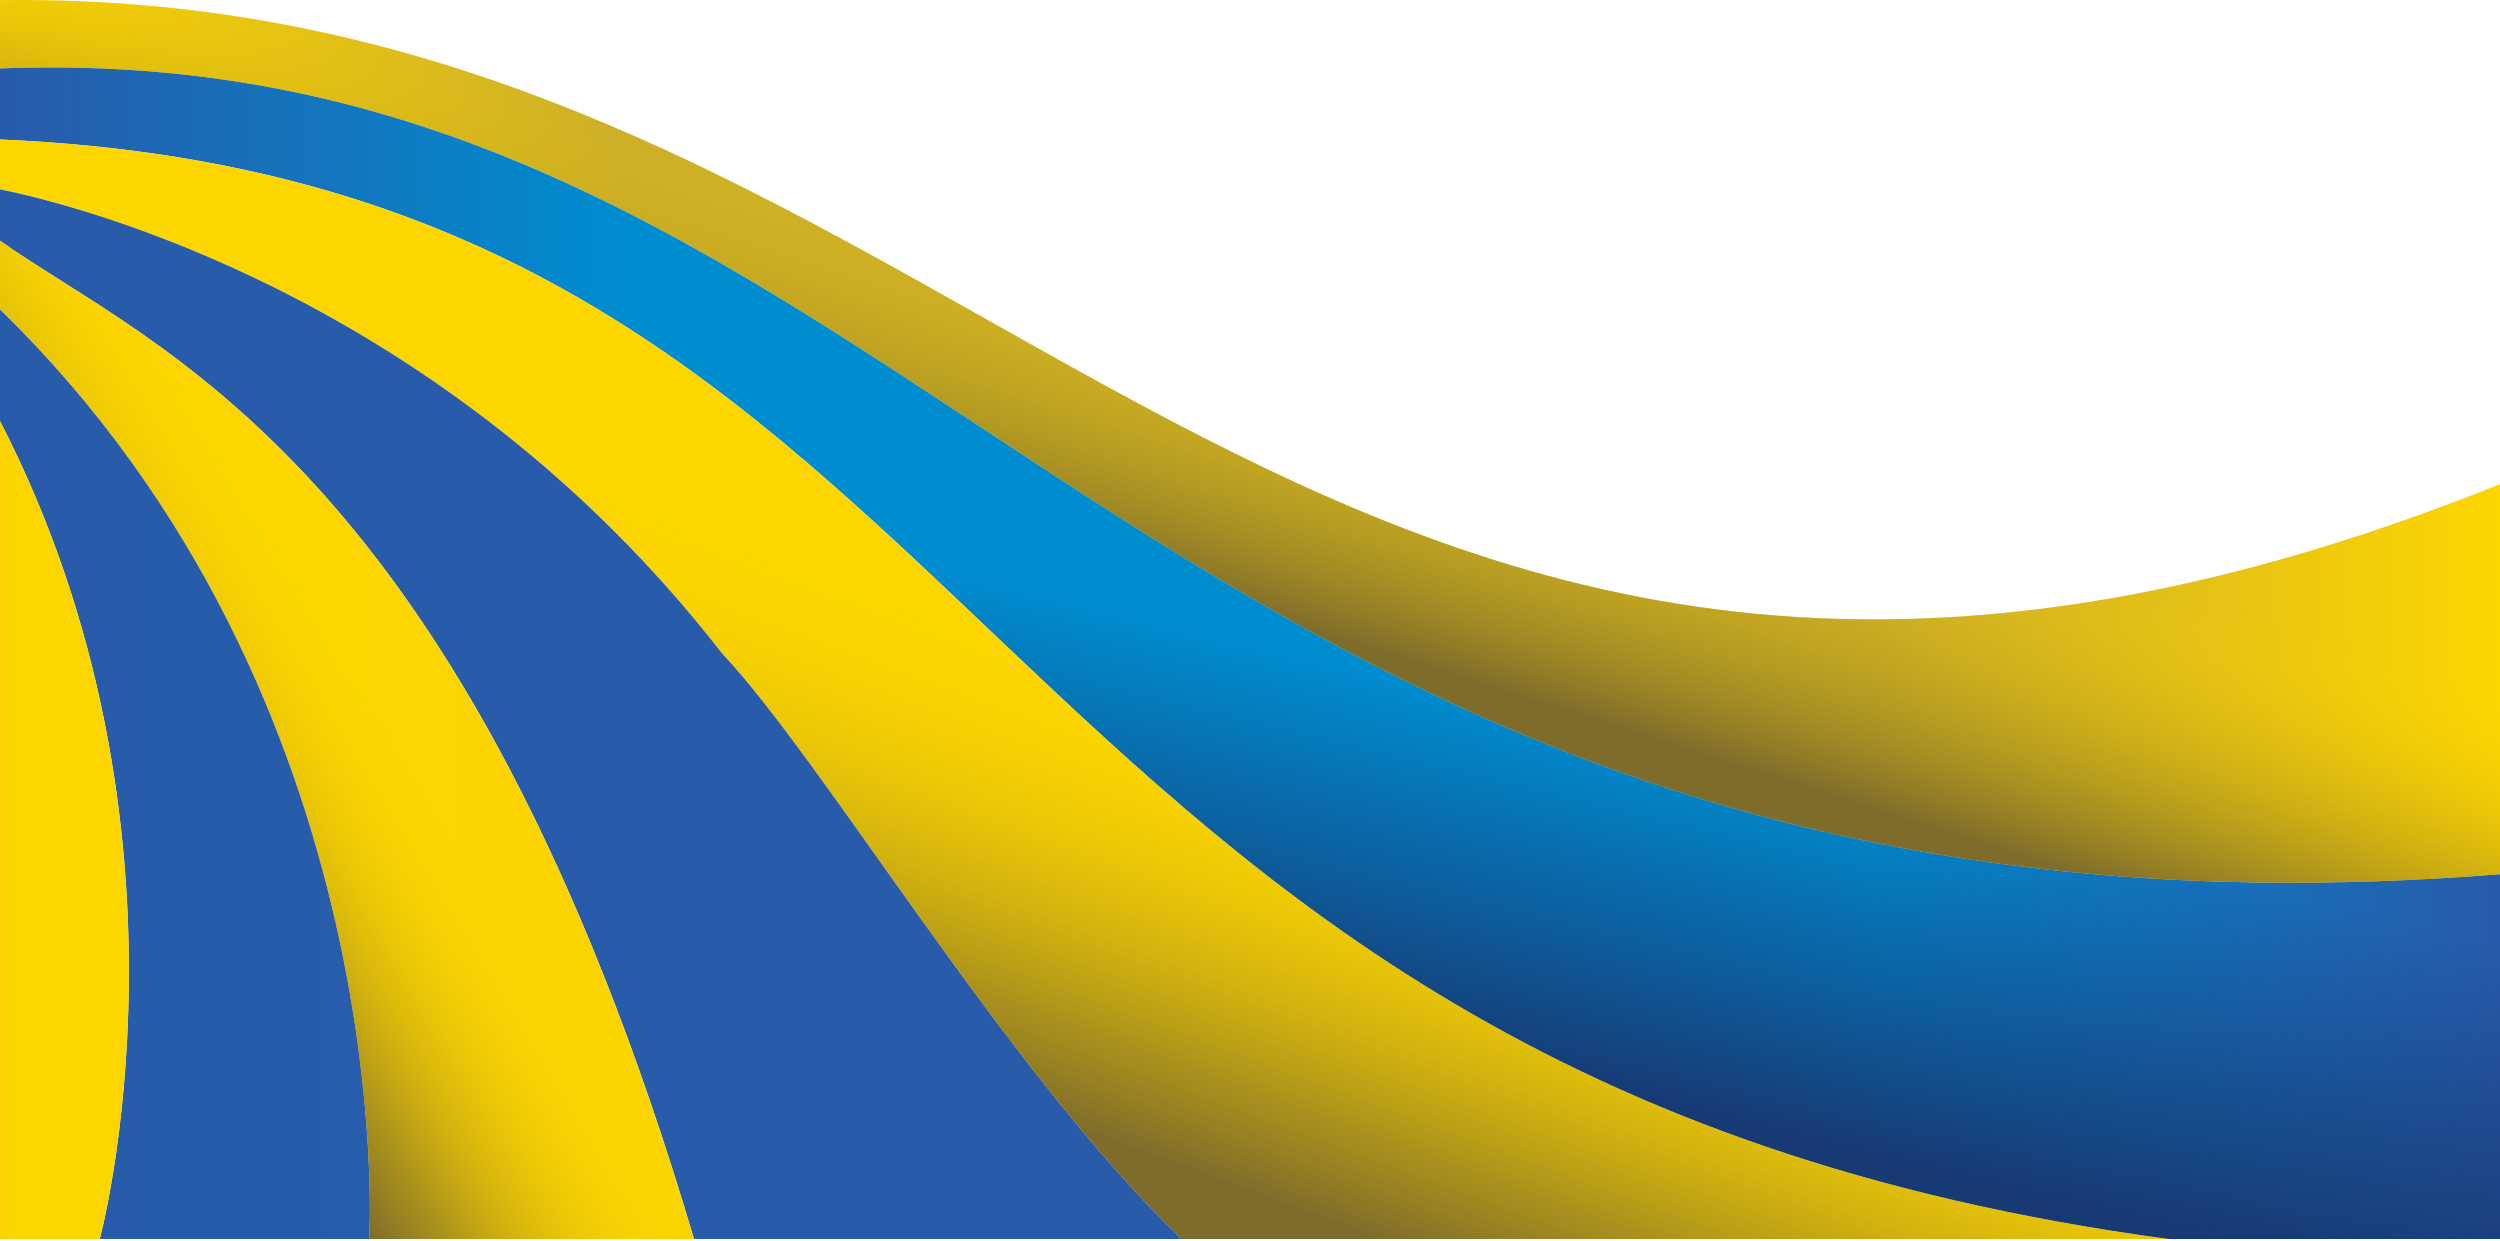 <svg width="1366" height="678" fill="none" xmlns="http://www.w3.org/2000/svg"><path d="M1366 264.532v213.141C626.584 536.401 505.351 17.796 0 37.377V.076C543.796-7.32 703.455 530.489 1366 264.532z" fill="url(#paint0_linear_2_3)"/><path d="M1366 477.673v199.333h-180.79C515.527 587.372 552.902 100.052 0 76.213V37.377c505.351-19.582 626.584 499.024 1366 440.296z" fill="url(#paint1_linear_2_3)"/><path d="M1185.21 677.006H645.573c-96.81-93.478-195.103-260.56-251.106-320.081C242.689 161.607 41.394 111.877 0 103.448V76.213c552.902 23.839 515.527 511.159 1185.21 600.793z" fill="url(#paint2_linear_2_3)"/><path d="M645.573 677.007h-266.37C253.038 250.742 83.53 190.67 0 131.563v-28.115c41.394 8.43 242.689 58.16 394.467 253.477 56.003 59.521 154.296 226.603 251.106 320.082z" fill="url(#paint3_linear_2_3)"/><path d="M201.795 677.007S219.319 382.54 0 169.089v-37.526c83.53 59.107 253.038 119.179 379.203 545.444H201.795z" fill="url(#paint4_linear_2_3)"/><path d="M201.795 677.007H54.502S115.058 453.541 0 230.057v-60.968C219.319 382.54 201.795 677.007 201.795 677.007z" fill="url(#paint5_linear_2_3)"/><path d="M54.502 677.007H0v-446.95c115.058 223.484 54.502 446.95 54.502 446.95z" fill="url(#paint6_linear_2_3)"/><path d="M1366 264.532v213.141C626.584 536.401 505.351 17.796 0 37.377V.076C543.796-7.32 703.455 530.489 1366 264.532z" fill="url(#paint7_linear_2_3)"/><path d="M1366 477.673v199.333h-180.79C515.527 587.372 552.902 100.052 0 76.213V37.377c505.351-19.582 626.584 499.024 1366 440.296z" fill="url(#paint8_linear_2_3)"/><path d="M1185.21 677.006H645.573c-96.81-93.478-195.103-260.56-251.106-320.081C242.689 161.607 41.394 111.877 0 103.448V76.213c552.902 23.839 515.527 511.159 1185.21 600.793z" fill="url(#paint9_linear_2_3)"/><path d="M645.573 677.007h-266.37C253.038 250.742 83.53 190.67 0 131.563v-28.115c41.394 8.43 242.689 58.16 394.467 253.477 56.003 59.521 154.296 226.603 251.106 320.082z" fill="url(#paint10_linear_2_3)"/><path d="M201.795 677.007H54.502S115.058 453.541 0 230.057v-60.968C219.319 382.54 201.795 677.007 201.795 677.007z" fill="url(#paint11_linear_2_3)"/><path d="M201.795 677.007S219.319 382.54 0 169.089v-37.526c83.53 59.107 253.038 119.179 379.203 545.444H201.795z" fill="url(#paint12_linear_2_3)"/><defs><linearGradient id="paint0_linear_2_3" x1="0" y1="241.158" x2="1366" y2="241.158" gradientUnits="userSpaceOnUse"><stop stop-color="#FDD600"/><stop offset=".25" stop-color="#C9AC2D"/><stop offset=".75" stop-color="#C9AC2D"/><stop offset="1" stop-color="#FDD600"/></linearGradient><linearGradient id="paint1_linear_2_3" x1="0" y1="356.925" x2="1366" y2="356.925" gradientUnits="userSpaceOnUse"><stop stop-color="#285BAA"/><stop offset=".25" stop-color="#008DD0"/><stop offset=".75" stop-color="#008DD0"/><stop offset="1" stop-color="#285BAA"/></linearGradient><linearGradient id="paint2_linear_2_3" x1="0" y1="263061" x2="814454" y2="263061" gradientUnits="userSpaceOnUse"><stop stop-color="#FDD600"/><stop offset=".25" stop-color="#C9AC2D"/><stop offset=".75" stop-color="#C9AC2D"/><stop offset="1" stop-color="#FDD600"/></linearGradient><linearGradient id="paint3_linear_2_3" x1="0" y1="255698" x2="241638" y2="255698" gradientUnits="userSpaceOnUse"><stop stop-color="#285BAA"/><stop offset=".25" stop-color="#008DD0"/><stop offset=".75" stop-color="#008DD0"/><stop offset="1" stop-color="#285BAA"/></linearGradient><linearGradient id="paint4_linear_2_3" x1="0" y1="247643" x2="83371.6" y2="247643" gradientUnits="userSpaceOnUse"><stop stop-color="#FDD600"/><stop offset=".25" stop-color="#C9AC2D"/><stop offset=".75" stop-color="#C9AC2D"/><stop offset="1" stop-color="#FDD600"/></linearGradient><linearGradient id="paint5_linear_2_3" x1="0" y1="236183" x2="23687.4" y2="236183" gradientUnits="userSpaceOnUse"><stop stop-color="#285BAA"/><stop offset=".25" stop-color="#008DD0"/><stop offset=".75" stop-color="#008DD0"/><stop offset="1" stop-color="#285BAA"/></linearGradient><linearGradient id="paint6_linear_2_3" x1="-266.111" y1="453.523" x2="7.382" y2="453.523" gradientUnits="userSpaceOnUse"><stop stop-color="#FEE483"/><stop offset=".31" stop-color="#C9AC2D"/><stop offset=".65" stop-color="#C9AC2D"/><stop offset="1" stop-color="#FDD600"/></linearGradient><linearGradient id="paint7_linear_2_3" x1="655.49" y1="324.932" x2="751.147" y2="25.4" gradientUnits="userSpaceOnUse"><stop stop-color="#7E6C2B"/><stop offset=".52" stop-color="#FCD602" stop-opacity="0"/></linearGradient><linearGradient id="paint8_linear_2_3" x1="629.55" y1="578.374" x2="694.191" y2="310.539" gradientUnits="userSpaceOnUse"><stop offset=".14" stop-color="#173974"/><stop offset=".85" stop-color="#173974" stop-opacity="0"/></linearGradient><linearGradient id="paint9_linear_2_3" x1="514.13" y1="589.389" x2="601.933" y2="351.031" gradientUnits="userSpaceOnUse"><stop stop-color="#7E6C2B"/><stop offset=".21" stop-color="#978123" stop-opacity=".8"/><stop offset=".67" stop-color="#D7B70E" stop-opacity=".29"/><stop offset=".91" stop-color="#FCD602" stop-opacity="0"/></linearGradient><linearGradient id="paint10_linear_2_3" x1="77798" y1="299214" x2="142835" y2="215870" gradientUnits="userSpaceOnUse"><stop offset=".14" stop-color="#173974"/><stop offset=".85" stop-color="#173974" stop-opacity="0"/></linearGradient><linearGradient id="paint11_linear_2_3" x1="-7215.98" y1="260741" x2="20170.1" y2="255147" gradientUnits="userSpaceOnUse"><stop offset=".14" stop-color="#173974"/><stop offset=".85" stop-color="#173974" stop-opacity="0"/></linearGradient><linearGradient id="paint12_linear_2_3" x1="79.356" y1="469.916" x2="205.982" y2="394.455" gradientUnits="userSpaceOnUse"><stop stop-color="#7E6C2B"/><stop offset=".24" stop-color="#978123" stop-opacity=".8"/><stop offset=".73" stop-color="#D7B70E" stop-opacity=".29"/><stop offset="1" stop-color="#FCD602" stop-opacity="0"/></linearGradient></defs></svg>